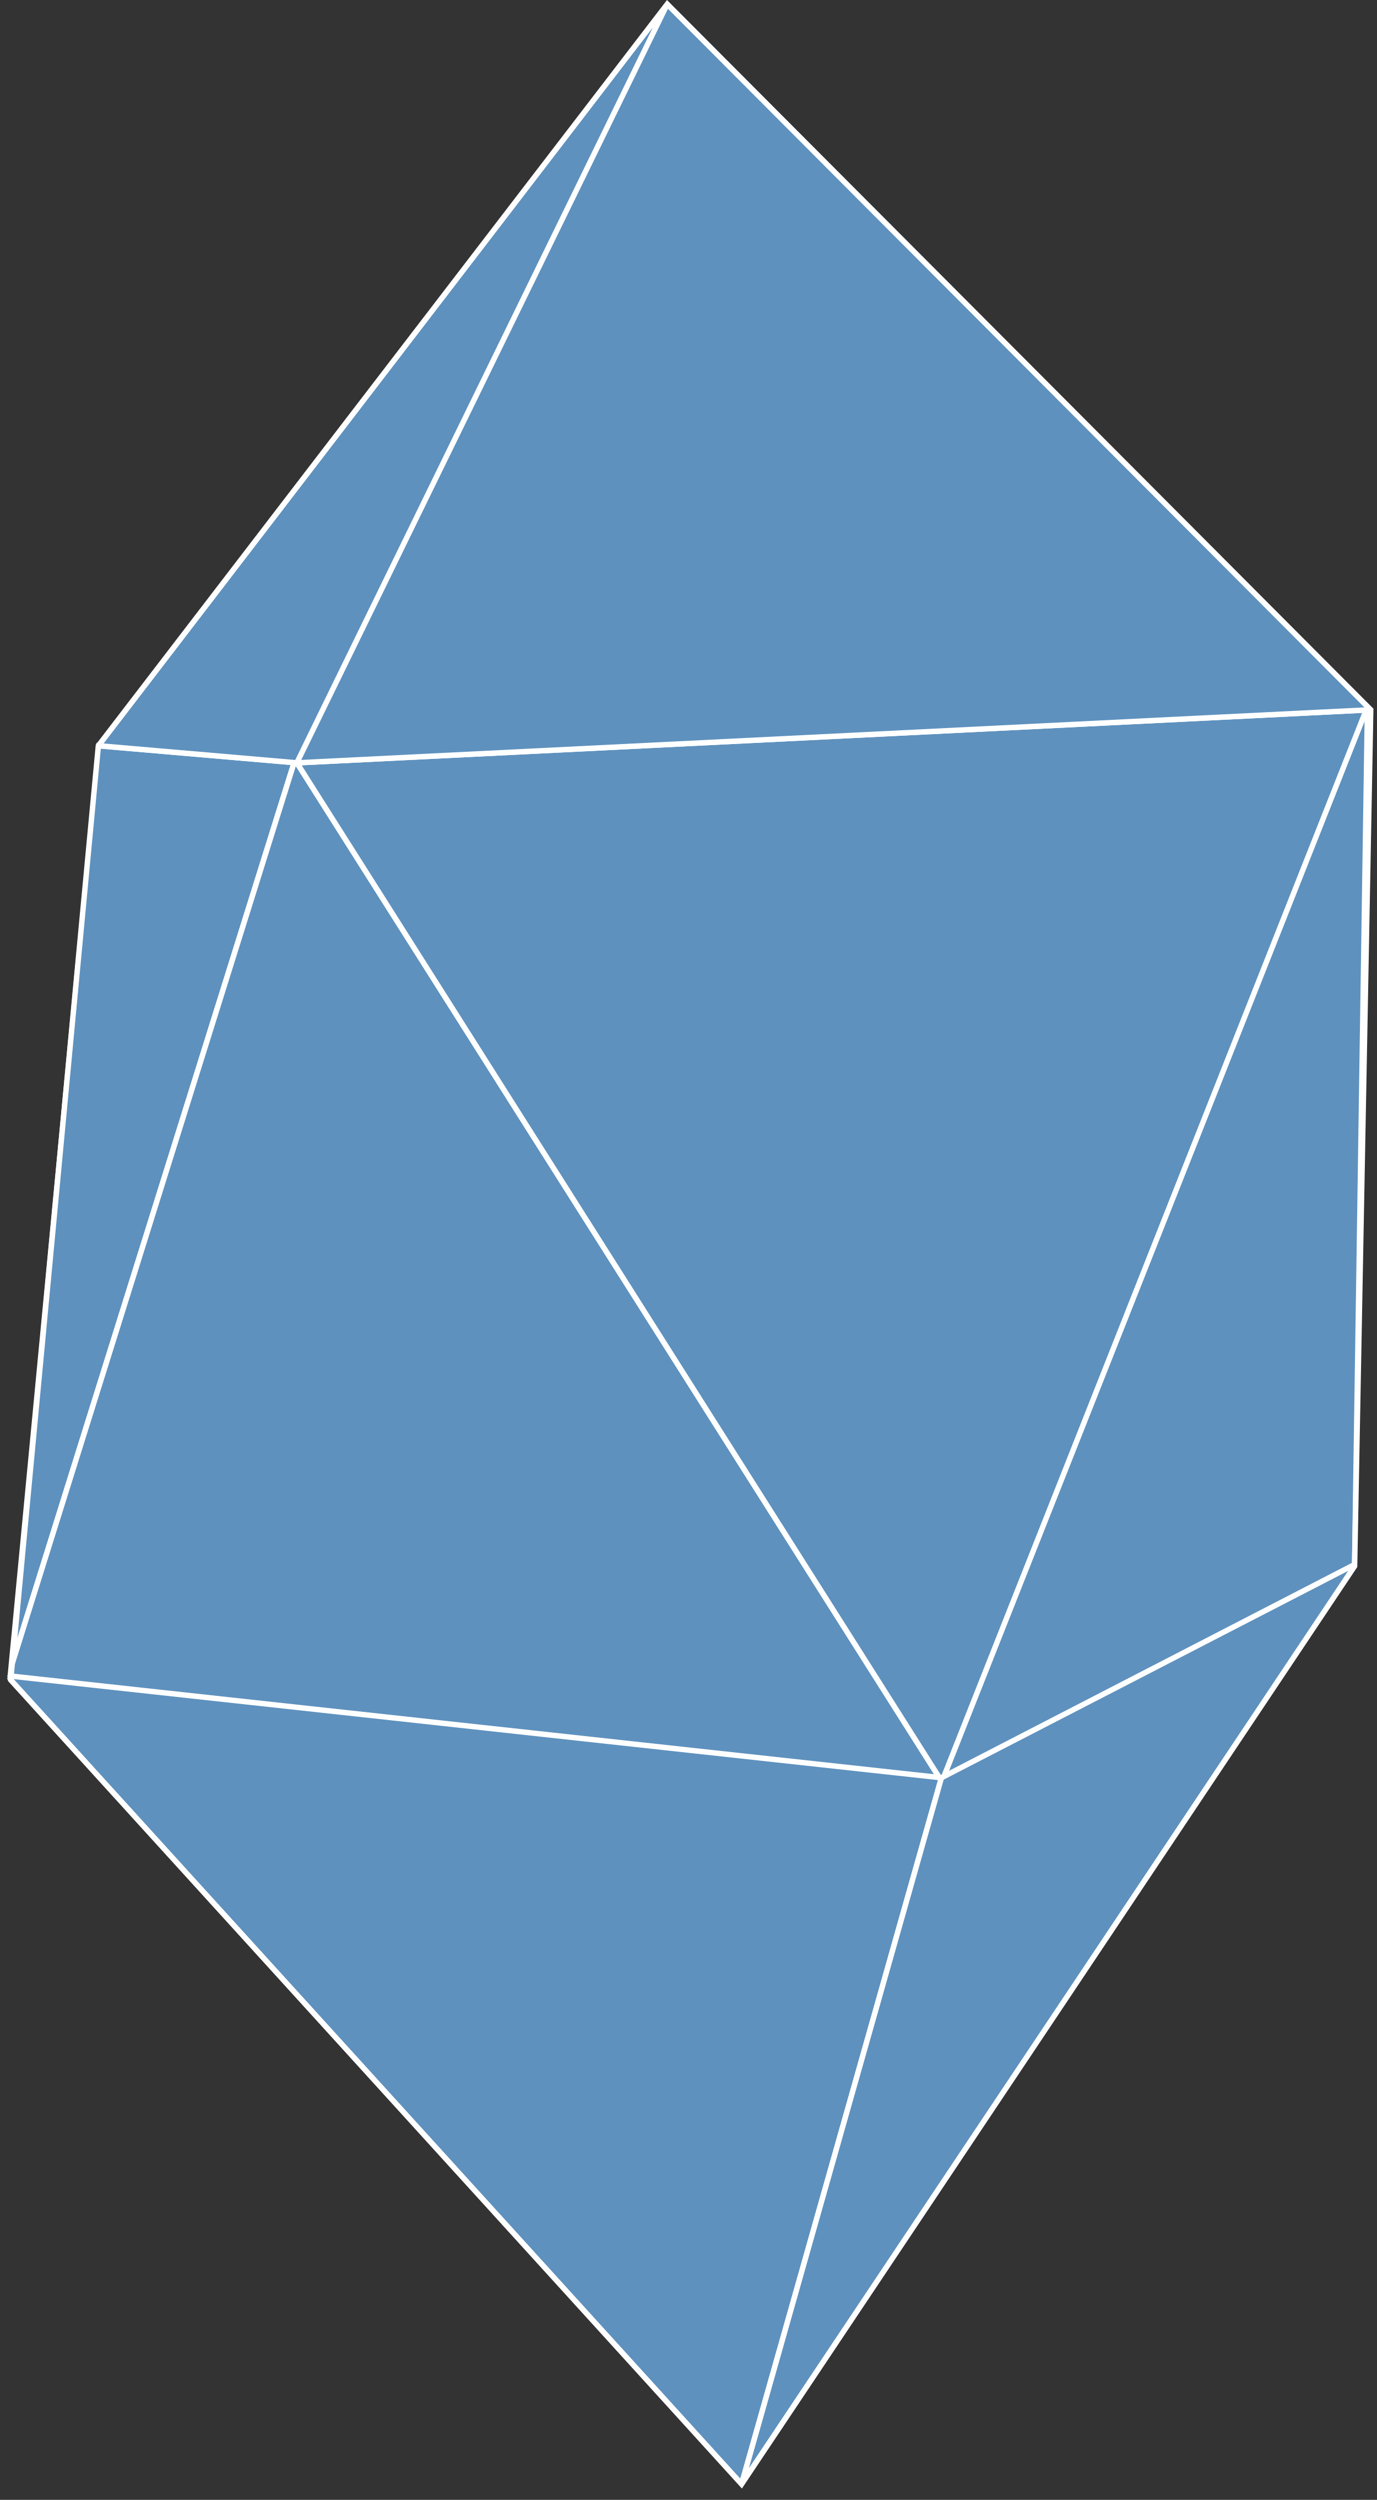 <?xml version="1.0" encoding="UTF-8"?><svg xmlns="http://www.w3.org/2000/svg" xmlns:xlink="http://www.w3.org/1999/xlink" viewBox="0 0 127.25 230.87"><rect x="0" y="0" width="127.25" height="230.87" fill="#333333" stroke="none"/><defs><style>.cls-1,.cls-2{fill:none;}.cls-3{clip-path:url(#clippath);}.cls-4{fill:#fff;}.cls-5{fill:url(#linear-gradient);}.cls-5,.cls-6,.cls-2{stroke:#fff;stroke-miterlimit:10;stroke-width:.5px;}.cls-7{clip-path:url(#clippath-1);}.cls-8{clip-path:url(#clippath-4);}.cls-9{clip-path:url(#clippath-3);}.cls-10{clip-path:url(#clippath-2);}.cls-6{fill:#5e91be;}</style><clipPath id="clippath"><polygon class="cls-1" points="61.66 .38 126.67 65.55 125.18 144.64 68.53 229.42 .99 155.15 9.09 68.87 61.66 .38"/></clipPath><clipPath id="clippath-1"><polygon class="cls-1" points="61.66 .38 126.67 65.55 125.18 144.64 68.53 229.42 .99 155.15 9.09 68.87 61.66 .38"/></clipPath><clipPath id="clippath-2"><polygon class="cls-1" points="61.66 .38 126.67 65.55 125.18 144.64 68.53 229.42 .99 155.15 9.09 68.87 61.66 .38"/></clipPath><clipPath id="clippath-3"><polygon class="cls-1" points="61.66 .38 126.67 65.55 125.18 144.64 68.53 229.42 .99 155.15 9.09 68.87 61.66 .38"/></clipPath><clipPath id="clippath-4"><polygon class="cls-2" points="61.66 .38 126.67 65.55 125.18 144.64 68.53 229.42 .99 155.15 9.09 68.87 61.66 .38"/></clipPath><linearGradient id="linear-gradient" x1="67.9" y1="70.37" x2="67.9" y2=".3" gradientTransform="translate(-.02 .08)" gradientUnits="userSpaceOnUse"><stop offset="0" stop-color="#5e91be" stop-opacity="0"/><stop offset="1" stop-color="#abc9d4"/></linearGradient></defs><g id="Glow"><path class="cls-4" d="M126.67,65.55L61.66,.38,9.28,68.63l-.36-.03L.7,154.76h-.07s.07,.07,.07,.07l-.03,.28,.07-.23H.74l-.07,.23,.32,.03,67.54,74.27,56.84-85.03-.19,.1,1.49-78.94ZM.78,154.77l.15-.49H.93l-.15,.49H.78Z"/></g><g id="Pain"><g class="cls-3"><g><polygon class="cls-6" points="8.92 68.6 27.26 70.17 .67 155.11 8.92 68.6"/><polygon class="cls-6" points="87.04 164.54 .67 155.11 27.26 70.17 87.04 164.54"/></g></g></g><g id="Stress"><g class="cls-7"><g><polygon class="cls-6" points="27.26 70.17 126.37 65.27 125.18 144.64 87.04 164.54 27.26 70.17"/><polygon class="cls-6" points="126.37 65.27 125.18 144.64 87.04 164.54 126.37 65.27"/></g></g></g><g id="Sad"><g class="cls-10"><g><polygon class="cls-6" points="68.53 229.42 .63 154.75 87 164.18 68.53 229.42"/><polygon class="cls-6" points="68.53 229.42 87 164.18 125.37 144.39 68.53 229.42"/></g></g></g><g id="Happy"><g class="cls-9"><g><polygon class="cls-4" points="61.66 .38 9.09 68.87 27.43 70.45 126.67 65.55 61.66 .38"/><g><polyline class="cls-4" points="27.43 70.45 126.67 65.55 61.66 .38"/><polygon class="cls-4" points="61.66 .38 9.09 68.87 27.43 70.45 61.66 .38"/></g></g></g><g><g class="cls-8"><g><polygon class="cls-5" points="61.66 .38 9.09 68.87 27.43 70.45 126.67 65.55 61.66 .38"/><g><polyline class="cls-6" points="27.43 70.45 126.67 65.55 61.66 .38"/><polygon class="cls-6" points="61.66 .38 9.09 68.87 27.43 70.45 61.66 .38"/></g></g></g><polygon class="cls-2" points="61.66 .38 126.67 65.55 125.18 144.64 68.53 229.42 .99 155.15 9.09 68.87 61.66 .38"/></g></g></svg>
